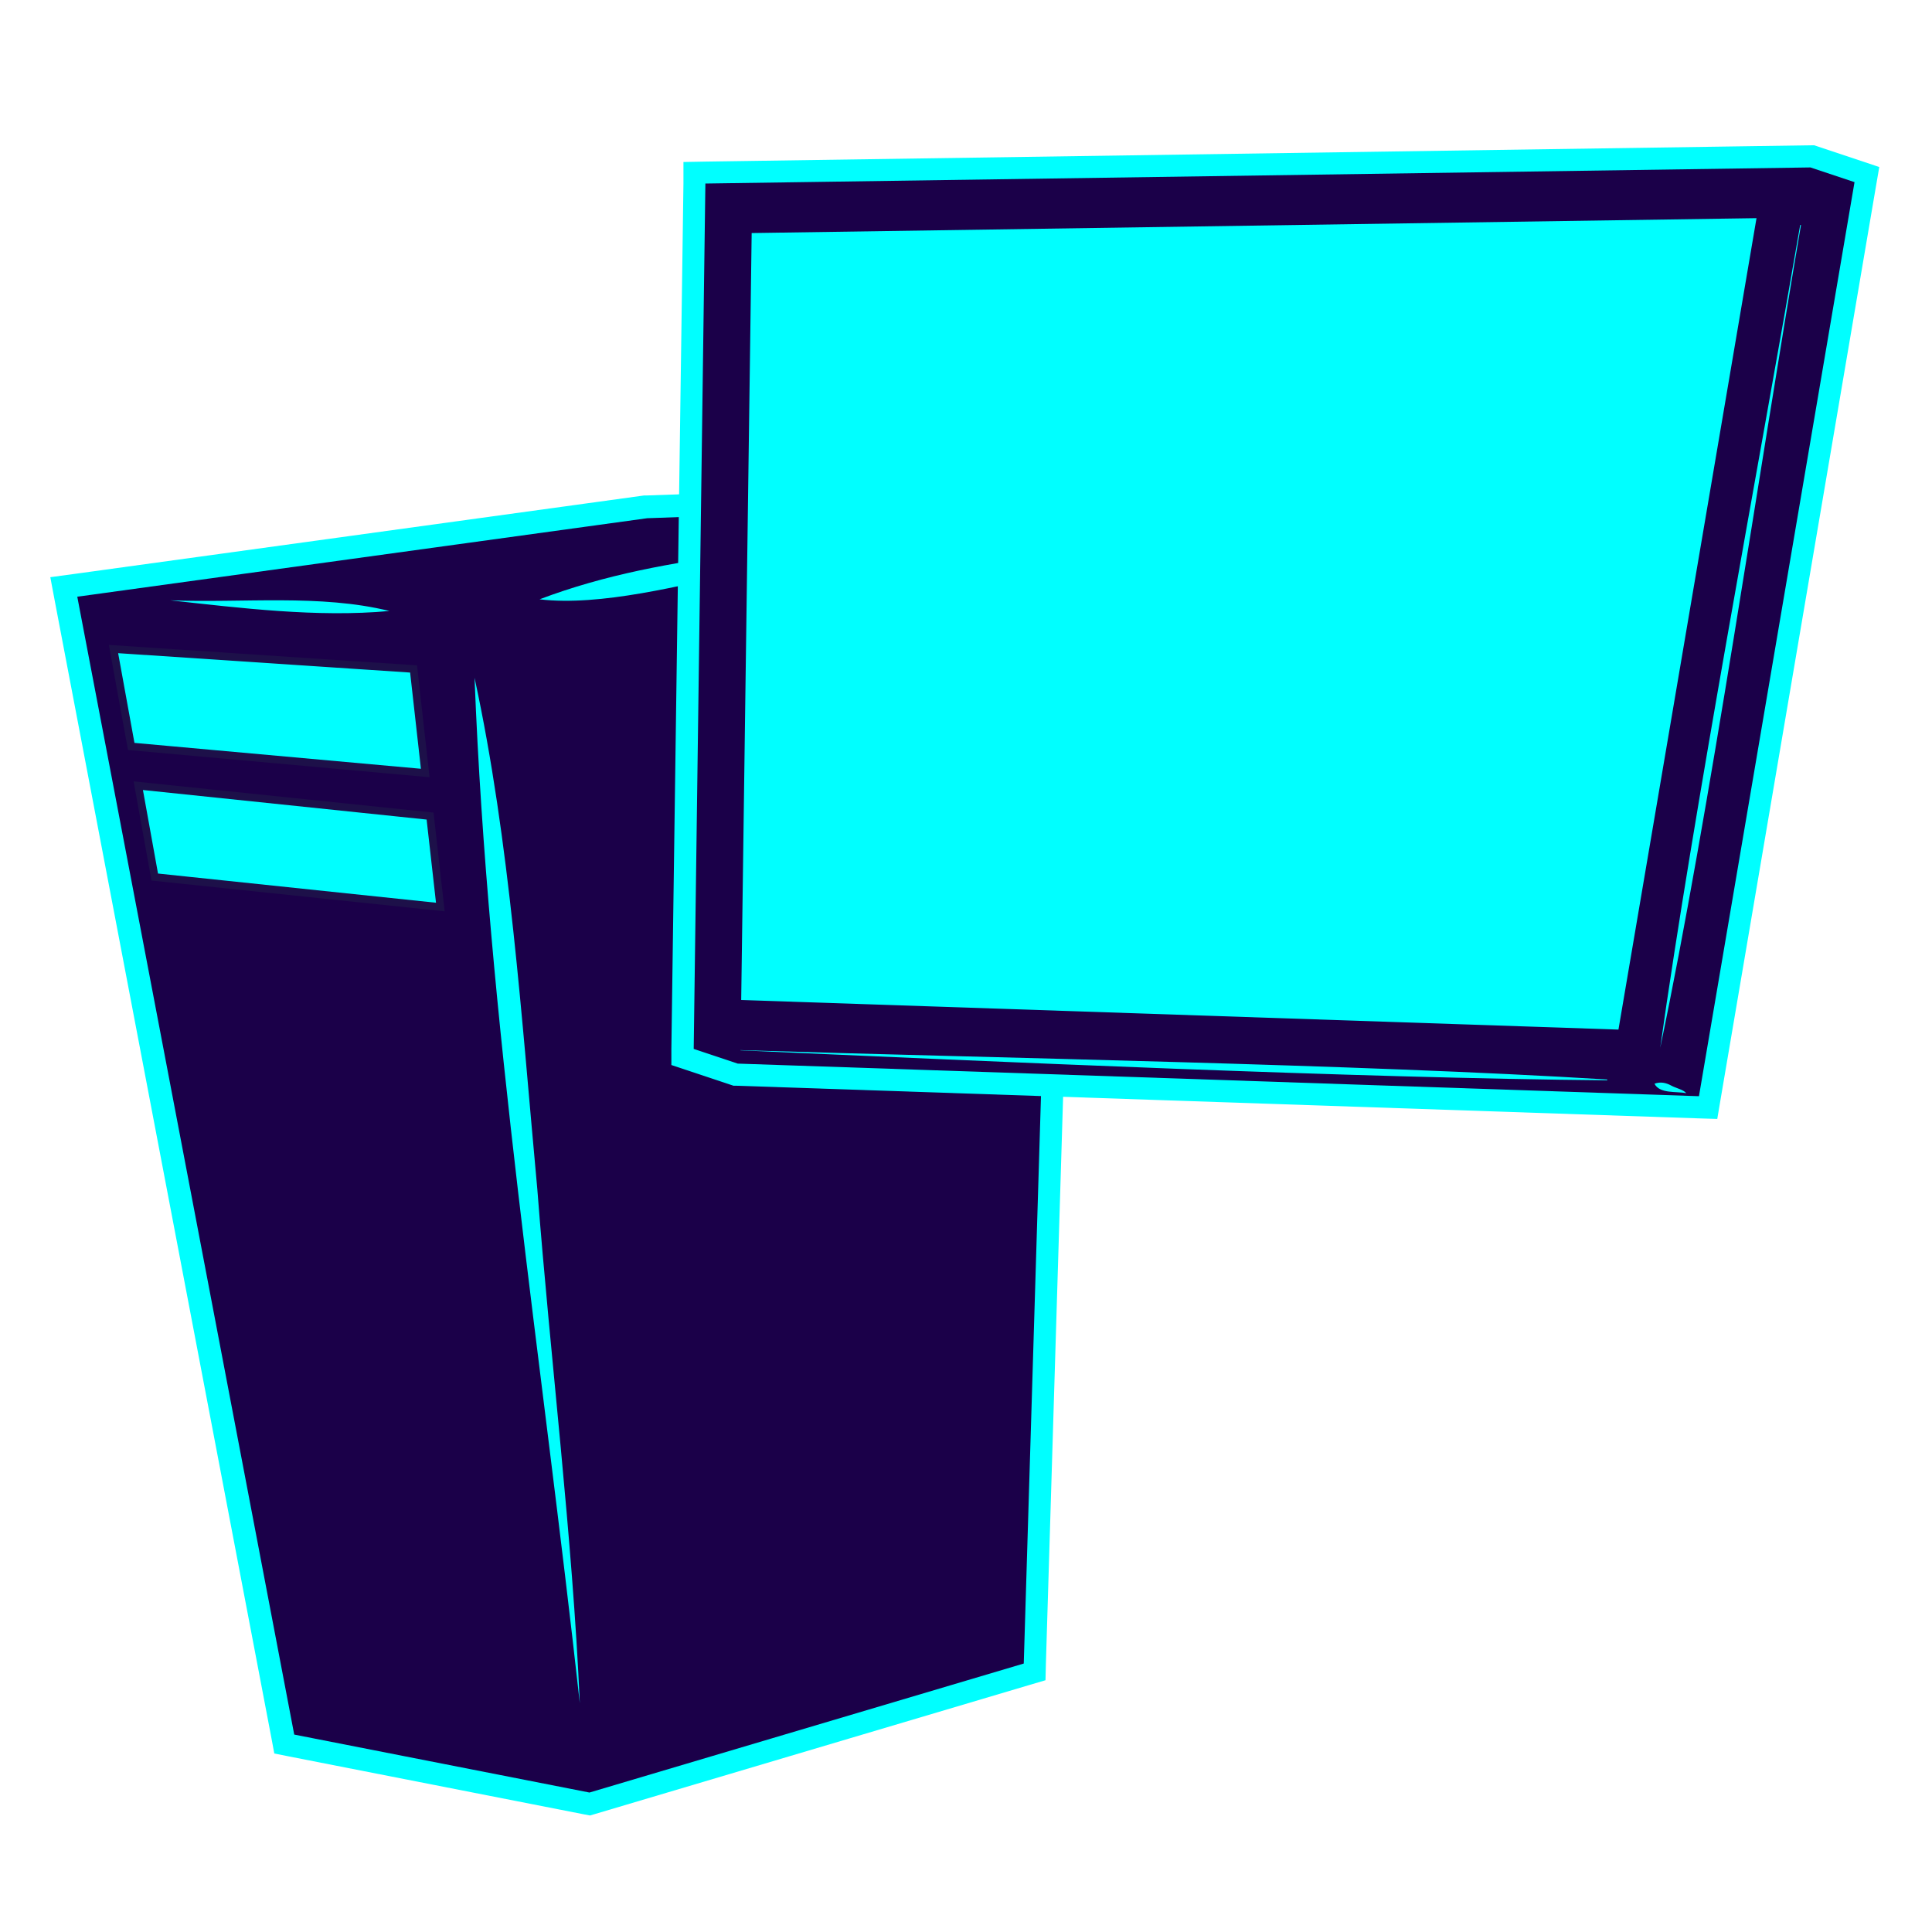 <?xml version="1.0" encoding="UTF-8"?>
<svg id="Layer_1" data-name="Layer 1" xmlns="http://www.w3.org/2000/svg" xmlns:xlink="http://www.w3.org/1999/xlink" viewBox="0 0 96 96">
  <defs>
    <style>
      .cls-1 {
        fill: #1b0049;
      }

      .cls-2, .cls-3, .cls-4 {
        fill: aqua;
      }

      .cls-3 {
        stroke: #1d1049;
        stroke-miterlimit: 10;
        stroke-width: .38px;
      }

      .cls-4 {
        filter: url(#outer-glow-4);
      }
    </style>
    <filter id="outer-glow-4" filterUnits="userSpaceOnUse">
      <feOffset dx="0" dy="0"/>
      <feGaussianBlur result="blur" stdDeviation="4.71"/>
      <feFlood flood-color="aqua" flood-opacity=".75"/>
      <feComposite in2="blur" operator="in"/>
      <feComposite in="SourceGraphic"/>
    </filter>
  </defs>
  <g>
    <g>
      <polygon class="cls-1" points="14.13 86.66 3.18 29.17 32.09 25.19 53.2 24.43 51.42 83.08 29.31 89.65 14.13 86.66"/>
      <path class="cls-2" d="m52.62,25.02l-1.75,57.64-21.58,6.41-14.67-2.88L3.84,29.65l28.32-3.9,20.45-.73m1.17-1.17l-1.21.04-20.45.73h-.06s-.06,0-.06,0l-28.32,3.9-1.18.16.22,1.17,10.77,56.53.14.75.75.15,14.67,2.88.27.05.27-.08,21.58-6.41.78-.23.02-.82,1.75-57.64.04-1.21h0Z"/>
    </g>
    <path class="cls-2" d="m28.81,84.63c-1.87-16.97-4.57-33.87-5.23-50.95,1.76,8.1,2.34,17,3.12,25.42.65,8.44,1.75,17.28,2.11,25.53h0Z"/>
    <path class="cls-2" d="m19.35,30.36c-3.59.33-7.42-.15-10.89-.53,3.59.14,7.46-.32,10.89.53h0Z"/>
    <path class="cls-2" d="m26.81,29.78c3.24-1.23,6.61-1.83,10.02-2.27,3.38-.53,6.77-1.03,10.16-1.49,0,0,.02.11.02.11-3.33.79-6.67,1.55-10.02,2.27-3.1.68-7.17,1.74-10.18,1.38h0Z"/>
    <g>
      <polygon class="cls-3" points="6.52 37.09 21.13 38.41 20.55 33.24 5.64 32.25 6.52 37.09"/>
      <polygon class="cls-3" points="7.69 43.58 21.88 45.07 21.37 40.55 6.87 39.04 7.69 43.58"/>
    </g>
  </g>
  <g>
    <g>
      <polygon class="cls-1" points="36.57 53.4 33.92 52.52 34.51 8.59 90.05 7.77 92.78 8.68 84.89 55.04 36.57 53.4"/>
      <path class="cls-2" d="m89.96,8.32l2.19.73-7.73,45.42-47.76-1.62-2.19-.73.58-43,54.91-.8m.17-1.1h-.19s-54.91.81-54.91.81l-1.07.02v1.07s-.6,43-.6,43v.8s.75.25.75.25l2.19.73.15.05h.16s47.76,1.62,47.76,1.62l.96.03.16-.95,7.73-45.42.16-.93-.89-.3-2.19-.73-.18-.06h0Z"/>
    </g>
    <polygon class="cls-4" points="37.35 11.58 87.28 10.84 80.42 51.16 36.83 49.69 37.35 11.58"/>
    <path class="cls-2" d="m82.49,52.1c1.67-11.89,4.89-28.91,6.96-40.92,0,0,.04,0,.04,0-2.06,12.05-4.54,29.18-7,40.91h0Z"/>
    <path class="cls-2" d="m36.79,52.18c12.71.4,30.56.69,43.07,1.46,0,0,0,.04,0,.04-12.44-.11-30.54-.93-43.07-1.49h0Z"/>
    <path class="cls-2" d="m83.8,54.32c-.5-.1-1.33.04-1.59-.47.3-.11.57-.05.83.09.23.13.61.2.75.38h0Z"/>
  </g>
</svg>